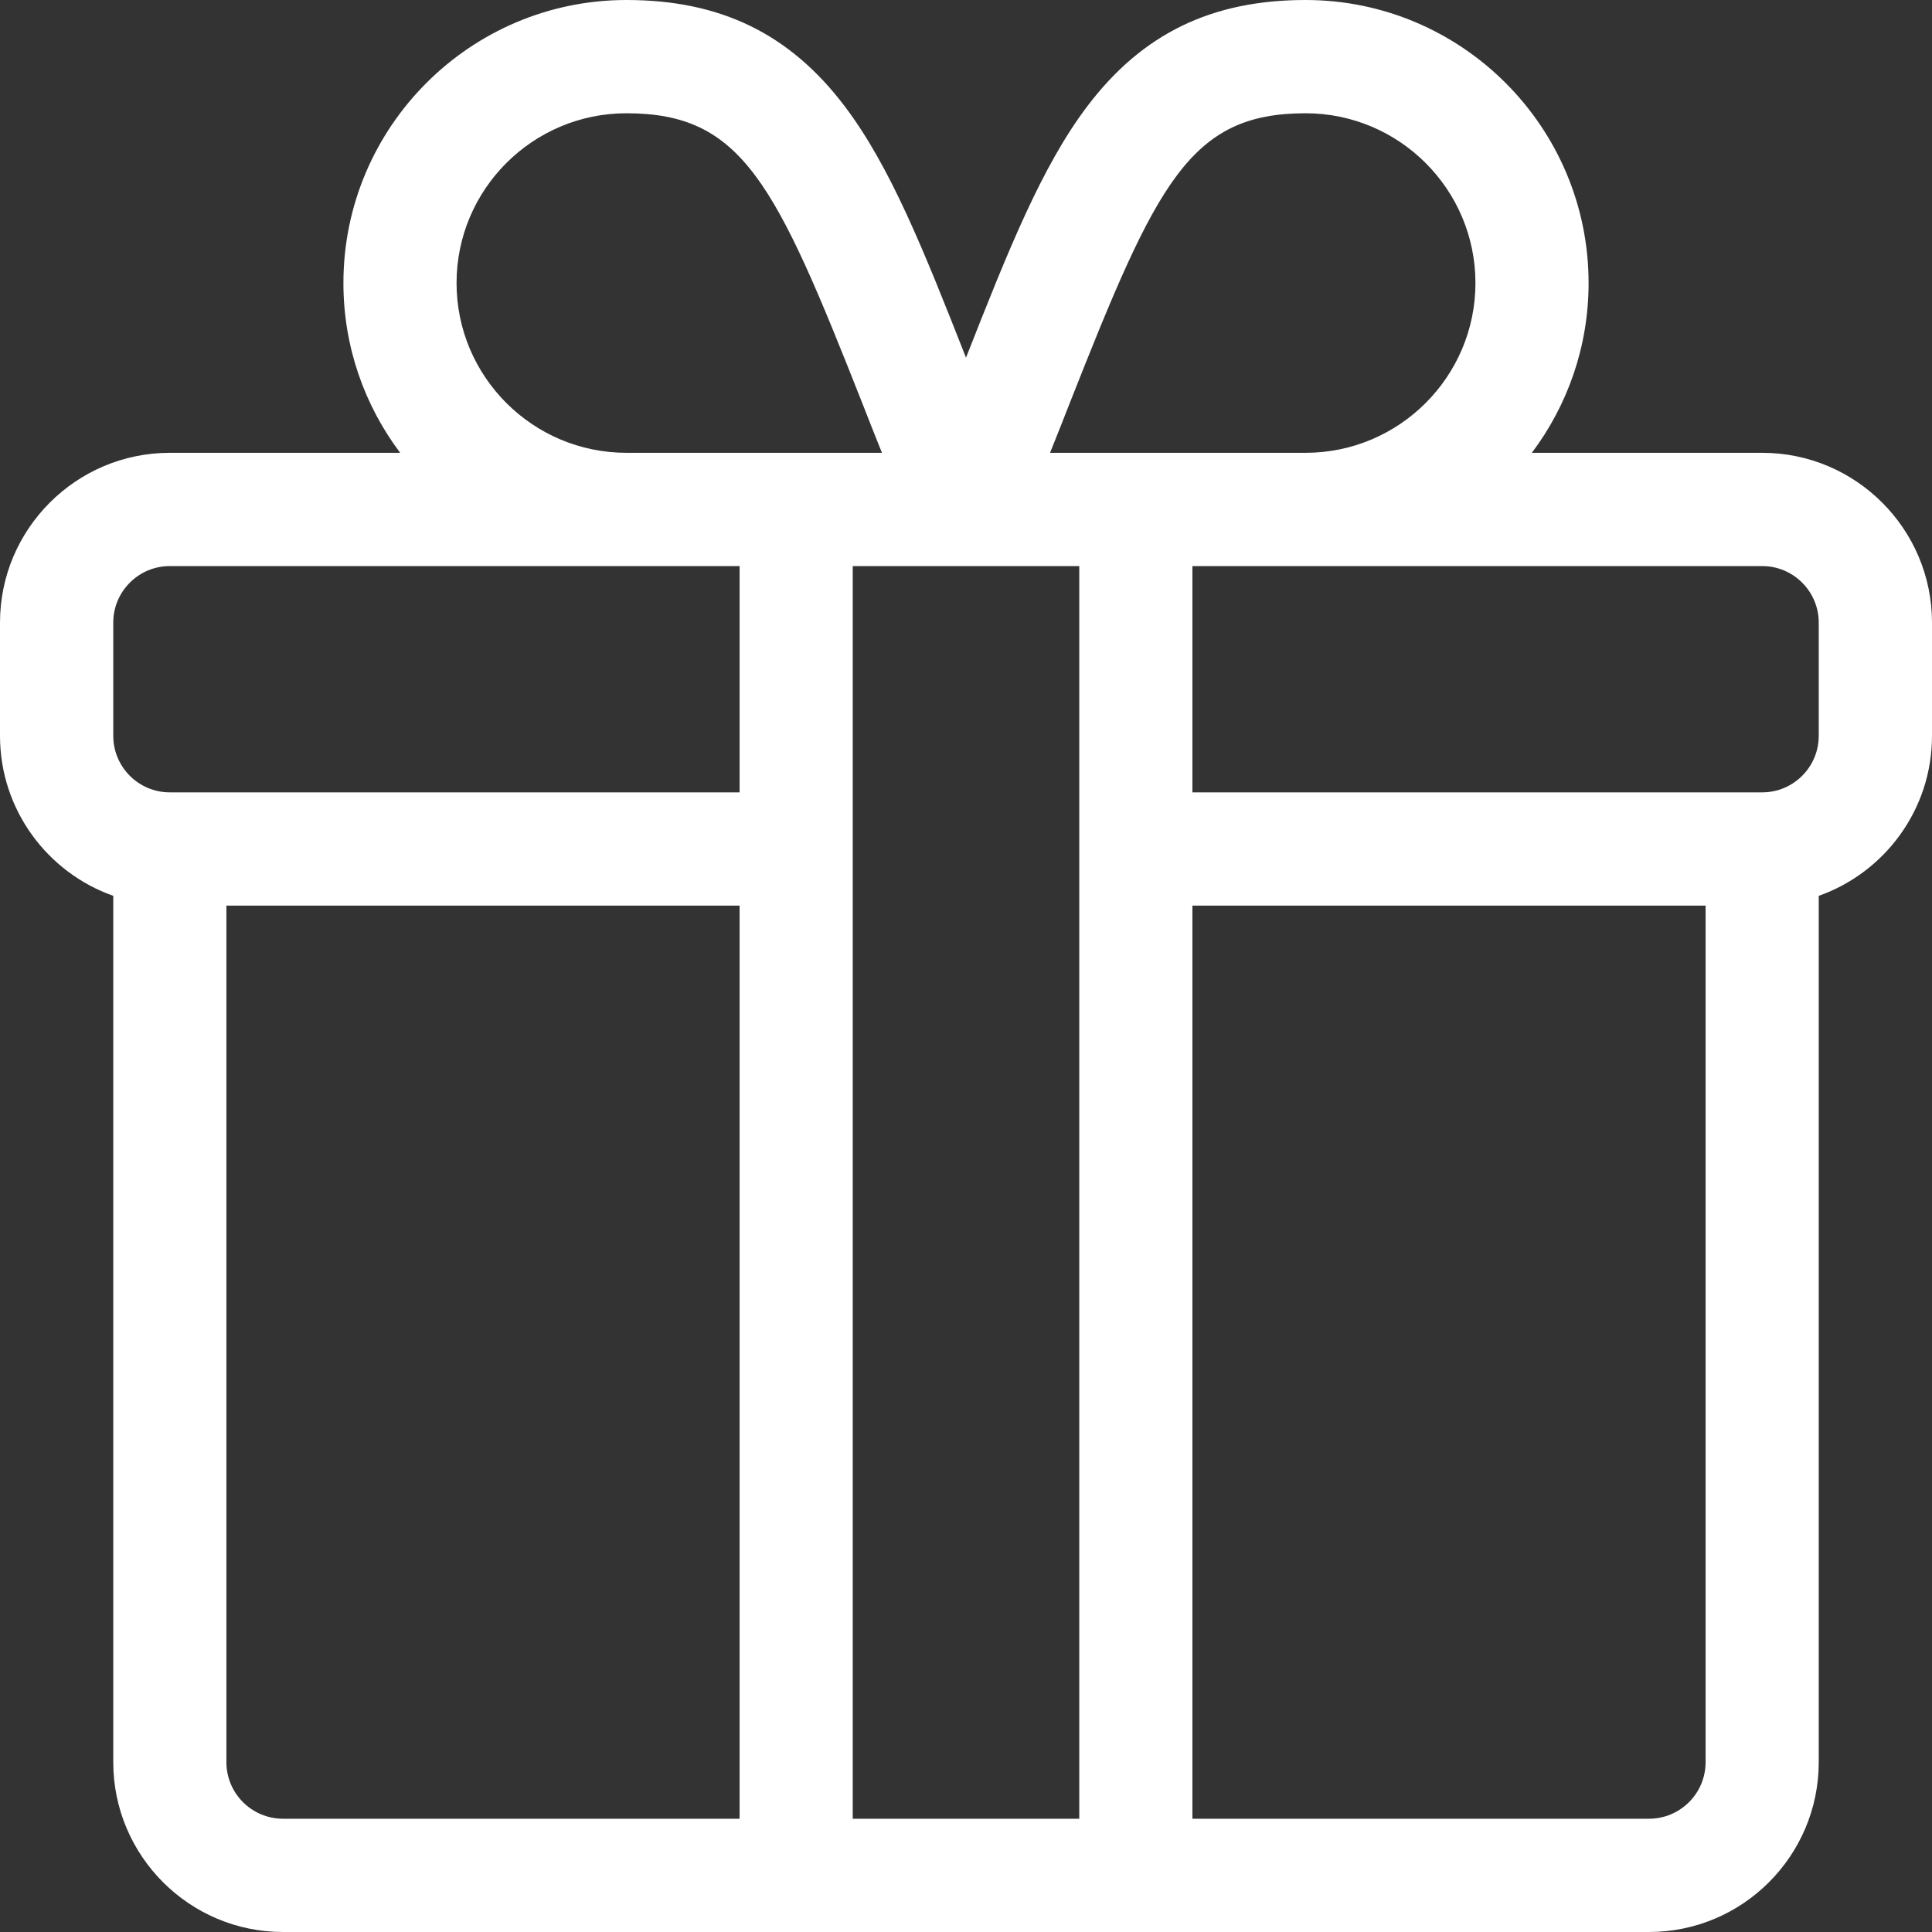 <svg width="16" height="16" viewBox="0 0 16 16" fill="none" xmlns="http://www.w3.org/2000/svg">
<rect x="0" y="0" width="16" height="16" fill="#333333" stroke="none"/>
<path d="M14.594 3.75H12.686C12.981 3.358 13.156 2.871 13.156 2.344C13.156 1.051 12.105 0 10.812 0C10.034 0 9.46 0.279 9.006 0.878C8.626 1.379 8.348 2.078 8 2.962C7.652 2.078 7.374 1.379 6.994 0.878C6.54 0.279 5.966 0 5.188 0C3.895 0 2.844 1.051 2.844 2.344C2.844 2.871 3.019 3.358 3.314 3.75H1.406C0.631 3.75 0 4.381 0 5.156V6.094C0 6.705 0.392 7.226 0.938 7.419V14.594C0.938 15.369 1.568 16 2.344 16H13.656C14.432 16 15.062 15.369 15.062 14.594V7.419C15.608 7.226 16 6.705 16 6.094V5.156C16 4.381 15.369 3.75 14.594 3.75ZM8.86 3.336C9.579 1.514 9.852 0.938 10.812 0.938C11.588 0.938 12.219 1.568 12.219 2.344C12.219 3.119 11.588 3.75 10.812 3.75H8.696C8.754 3.606 8.809 3.467 8.86 3.336ZM5.188 0.938C6.148 0.938 6.421 1.514 7.14 3.336C7.191 3.467 7.246 3.606 7.304 3.75H5.188C4.412 3.75 3.781 3.119 3.781 2.344C3.781 1.568 4.412 0.938 5.188 0.938ZM6.125 15.062H2.344C2.085 15.062 1.875 14.852 1.875 14.594V7.5H6.125V15.062ZM6.125 6.562H1.406C1.148 6.562 0.938 6.352 0.938 6.094V5.156C0.938 4.898 1.148 4.688 1.406 4.688H6.125V6.562ZM8.938 15.062H7.062V4.688C7.161 4.688 8.399 4.688 8.938 4.688V15.062ZM14.125 14.594C14.125 14.852 13.915 15.062 13.656 15.062H9.875V7.5H14.125V14.594ZM15.062 6.094C15.062 6.352 14.852 6.562 14.594 6.562H9.875V4.688H14.594C14.852 4.688 15.062 4.898 15.062 5.156V6.094Z" fill="white"/>
</svg>
